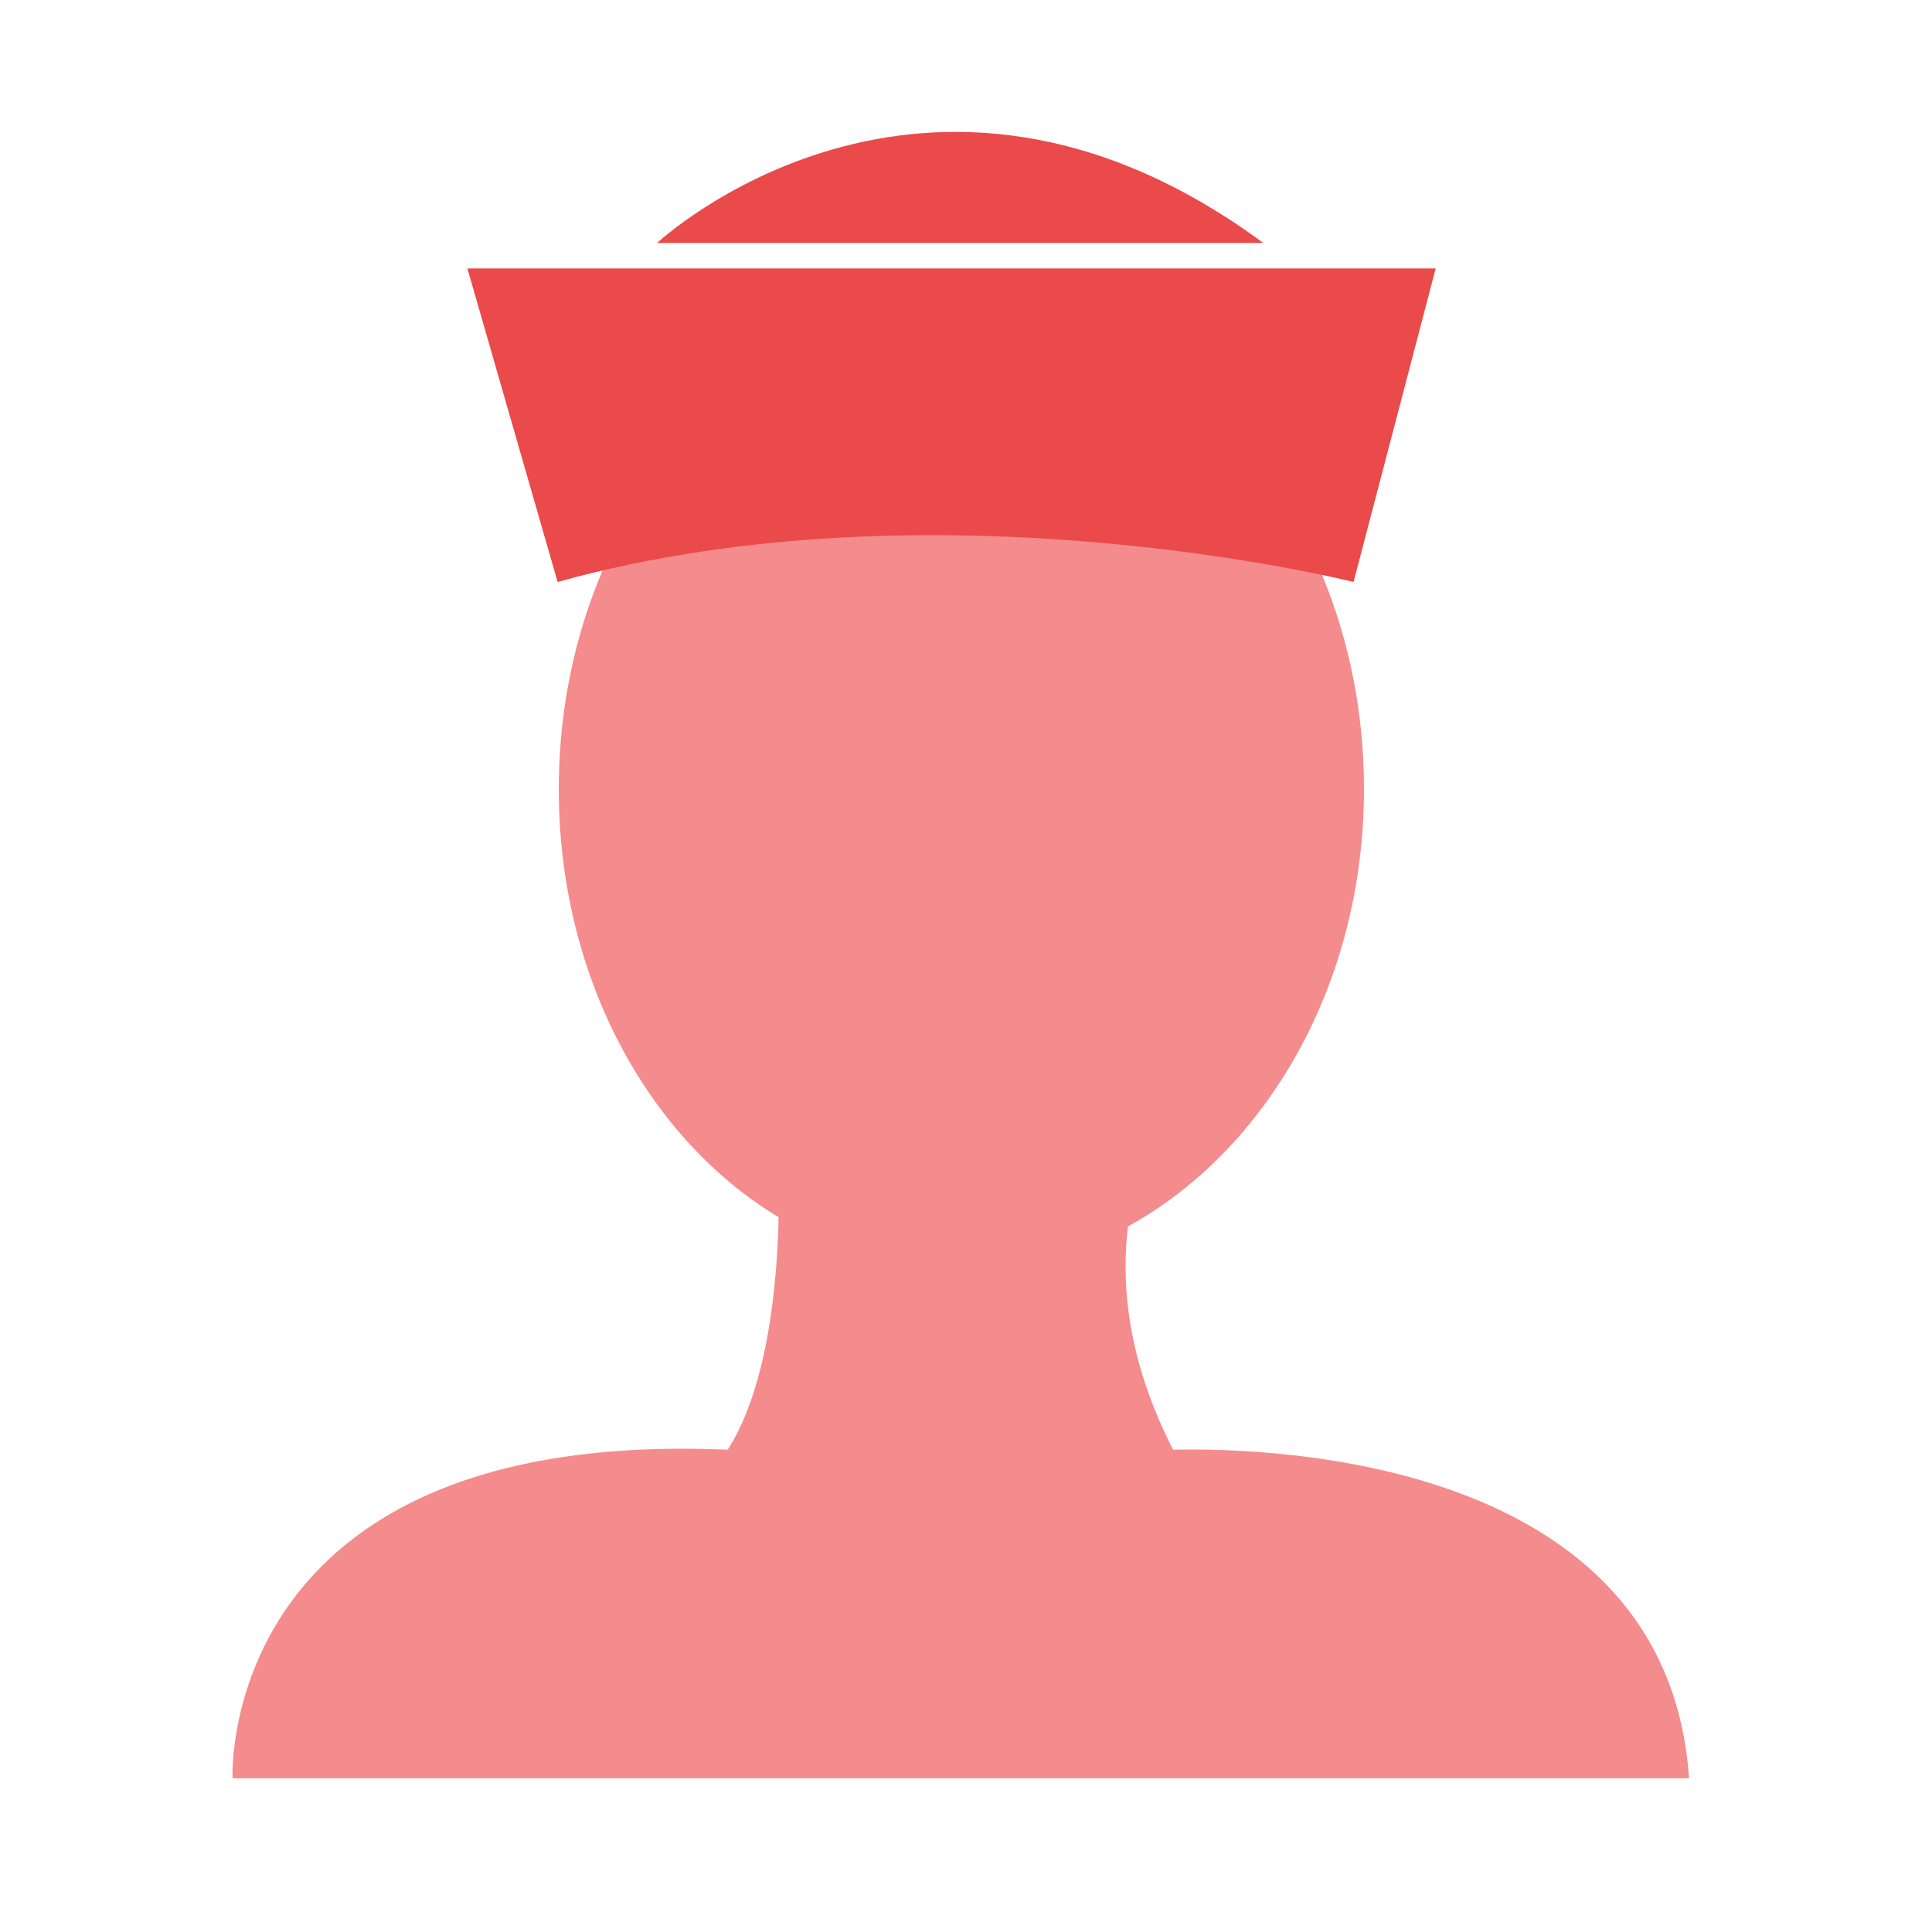 <?xml version="1.0" encoding="utf-8"?>
<!-- Generator: Adobe Illustrator 19.0.0, SVG Export Plug-In . SVG Version: 6.00 Build 0)  -->
<svg version="1.1" id="Layer_1" xmlns="http://www.w3.org/2000/svg" xmlns:xlink="http://www.w3.org/1999/xlink" x="0px" y="0px"
	 viewBox="0 0 167 165" style="enable-background:new 0 0 167 165;" xml:space="preserve">
<style type="text/css">
	.st0{fill:#F48B8C;}
	.st1{fill:#EB4A4A;}
</style>
<g id="XMLID_51_">
	<path id="XMLID_54_" class="st0" d="M101.4,125.3c-2.1-4.1-4.9-11.1-3.9-19.3c12-6.6,20.4-21,20.4-37.8c0-23-15.6-41.6-34.8-41.6
		c-19.2,0-34.8,18.6-34.8,41.6c0,16.2,7.7,30.2,19,37c-0.1,5.1-0.8,14.5-4.4,20.1c-44.2-1.9-42.8,28.4-42.8,28.4H146
		C144.1,126.2,110.3,125.1,101.4,125.3z"/>
	<path id="XMLID_53_" class="st1" d="M40.4,23.2h83.7L117,50.3c0,0-36.1-9.1-68.8,0L40.4,23.2z"/>
	<path id="XMLID_52_" class="st1" d="M56.8,21c0,0,23.1-21.6,52.4,0"/>
</g>
</svg>
